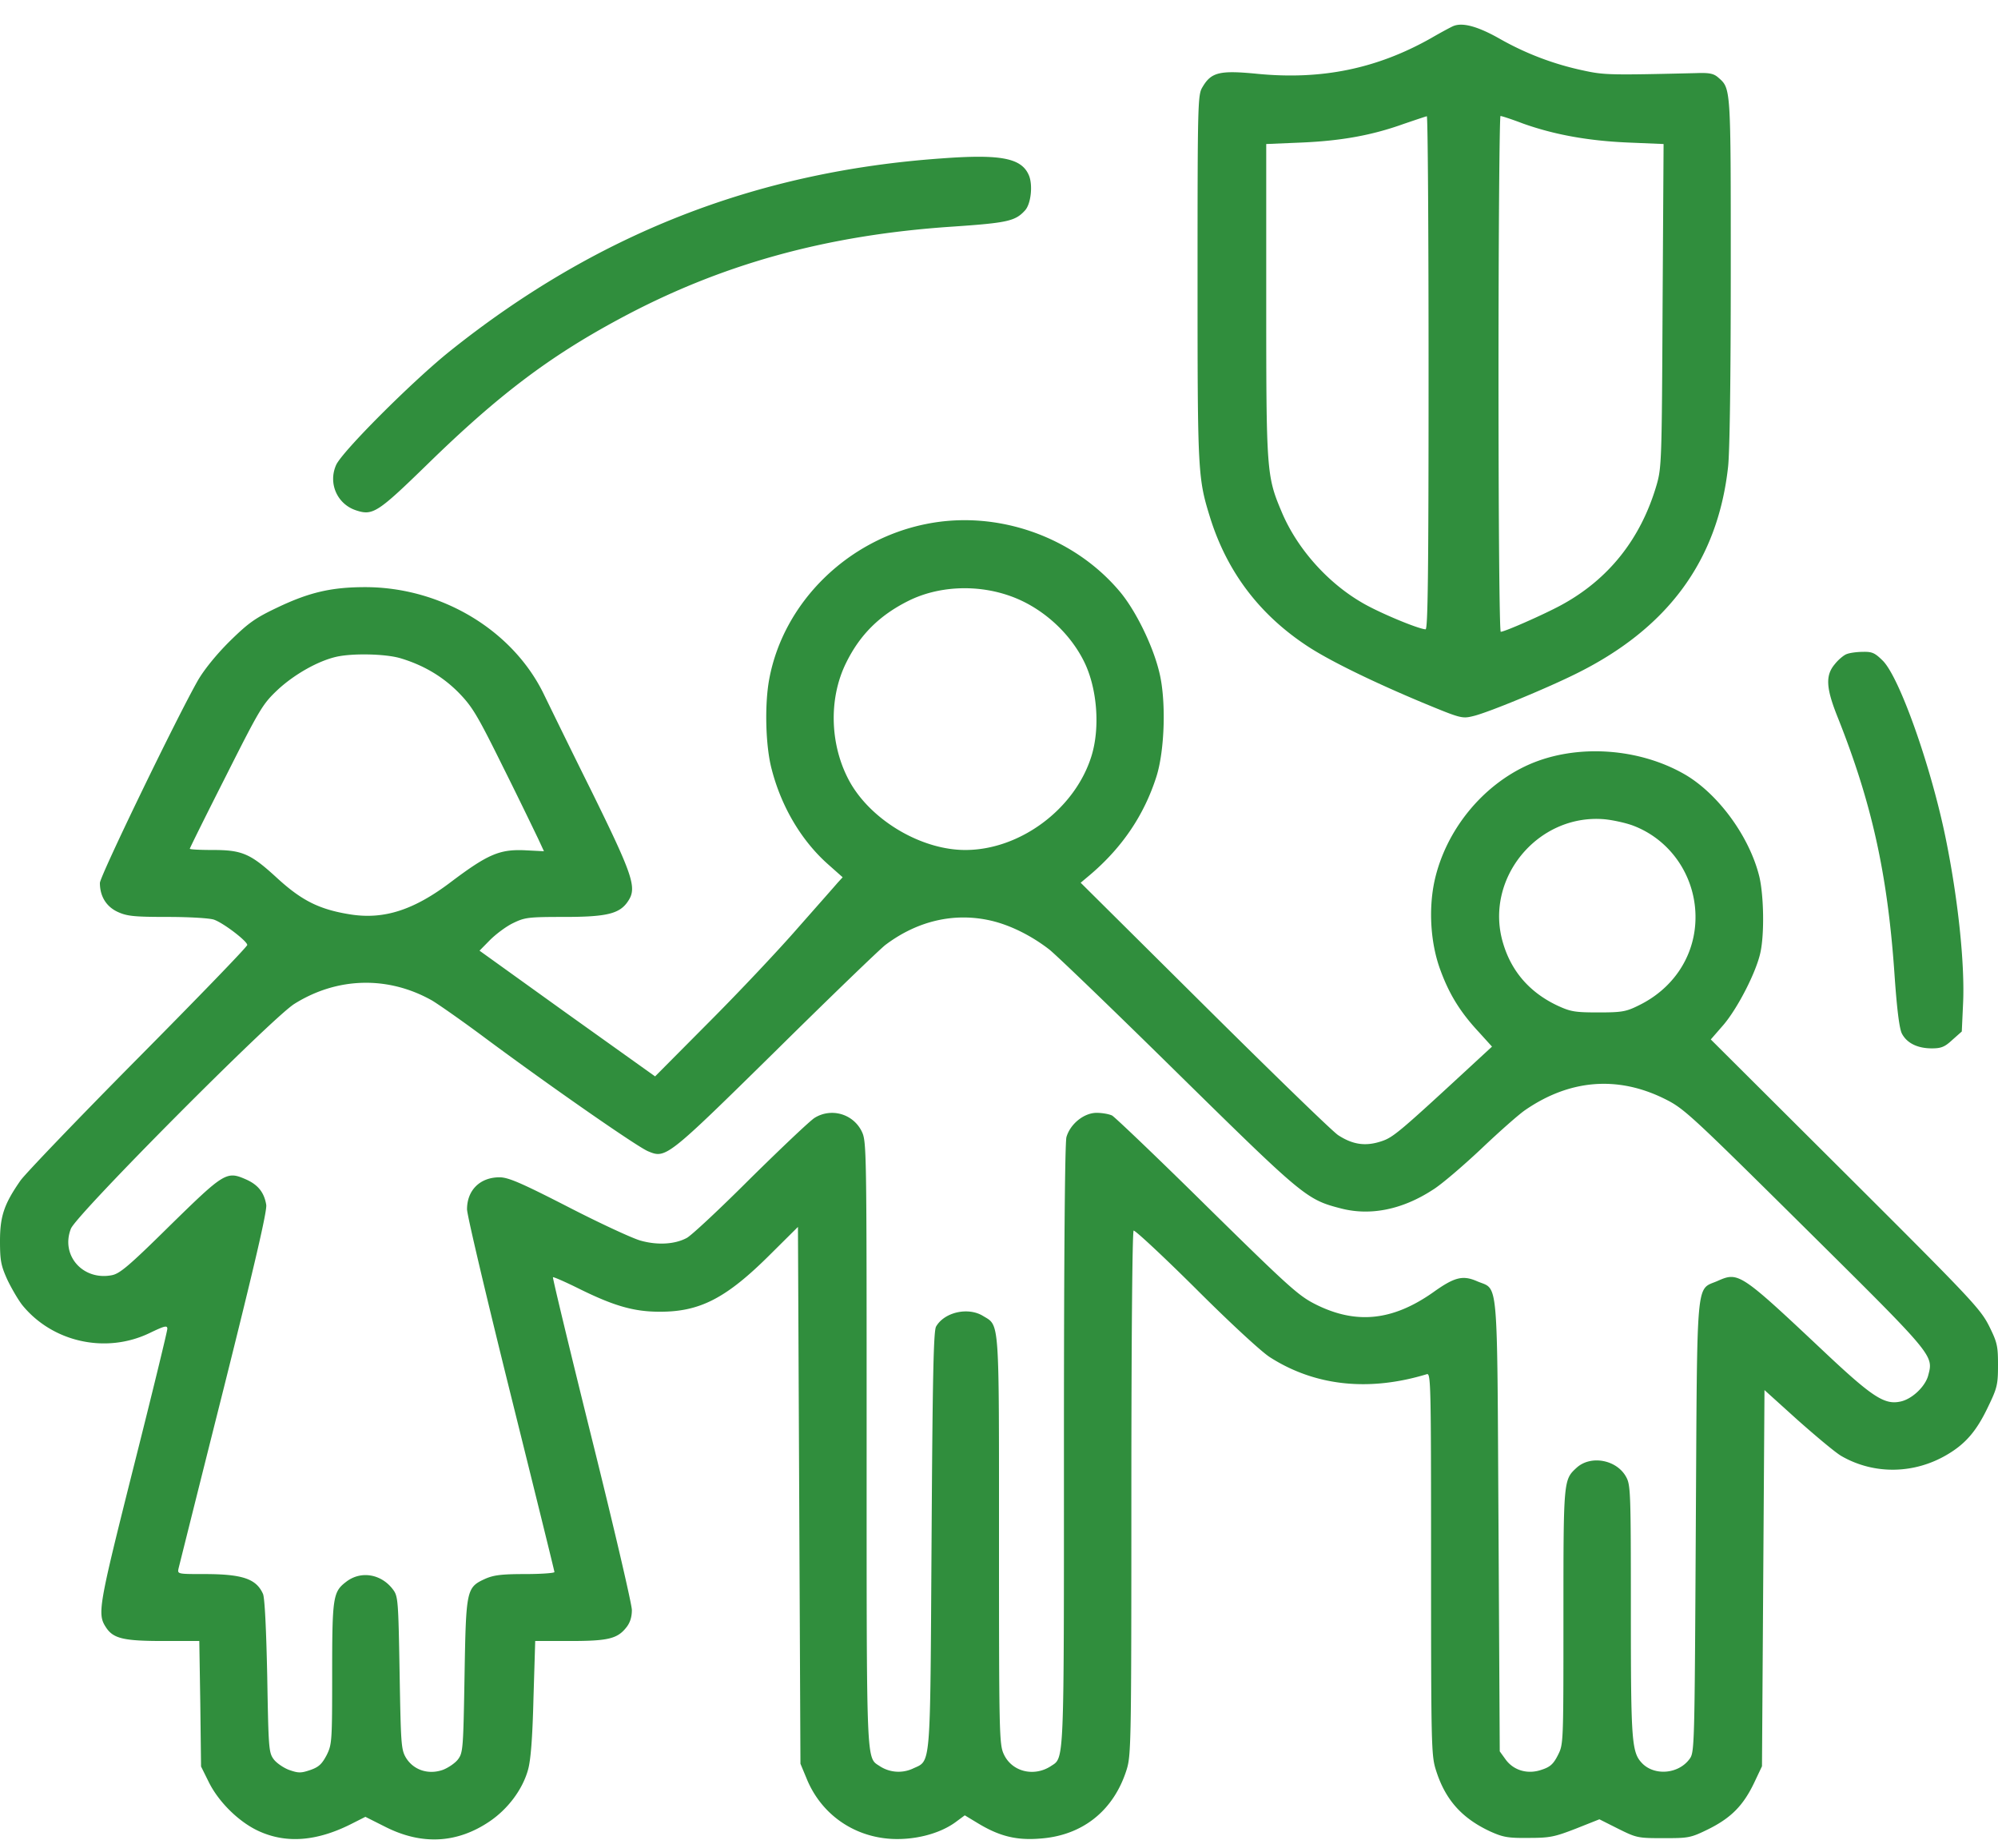 <svg width="80" height="74" fill="none" xmlns="http://www.w3.org/2000/svg"><path d="M58.2 1.04c-.08.03-.49.249-.9.487-2.16 1.22-4.37 1.678-6.94 1.43-1.52-.15-1.86-.07-2.21.526-.19.307-.2.546-.2 7.663 0 7.873.01 7.992.52 9.63.68 2.134 1.96 3.822 3.85 5.073.88.586 2.63 1.44 4.62 2.273 1.56.646 1.6.655 2.05.546.59-.139 2.89-1.092 4.06-1.668 3.71-1.816 5.72-4.536 6.14-8.289.07-.586.11-3.623.11-7.862 0-7.386.01-7.297-.5-7.744-.18-.159-.35-.198-.89-.178-3.39.08-3.67.08-4.49-.1a11.655 11.655 0 01-3.38-1.28c-.86-.487-1.47-.655-1.84-.507zm-1 13.879c0 8.16-.03 10.275-.12 10.275-.29-.01-1.91-.685-2.57-1.082-1.39-.814-2.59-2.184-3.19-3.614-.61-1.44-.62-1.628-.62-8.488V5.766l1.43-.06c1.58-.07 2.8-.288 4.07-.744.47-.16.88-.298.93-.308.04-.01.07 4.616.07 10.265zm3.77-9.977c1.25.447 2.61.695 4.21.764l1.43.06-.04 6.463c-.03 6.214-.04 6.492-.24 7.187-.63 2.154-1.92 3.782-3.83 4.815-.68.367-2.25 1.062-2.41 1.062-.05 0-.09-4.18-.09-10.324 0-5.679.04-10.325.08-10.325.05 0 .45.13.89.298zm-23.27 1.4c-7.46.526-13.86 3.047-19.72 7.743-1.49 1.201-4.27 3.98-4.52 4.527-.33.735.04 1.568.79 1.817.68.228.87.099 2.9-1.877 2.77-2.7 4.8-4.249 7.6-5.758 4.07-2.203 8.31-3.385 13.4-3.722 2.19-.15 2.5-.219 2.89-.646.24-.258.32-1.012.16-1.4-.29-.694-1.1-.863-3.5-.684z" fill="#308E3D"/><path d="M37.1 20.975c-3.17.625-5.73 3.146-6.3 6.214-.19 1.013-.15 2.69.1 3.614.39 1.509 1.2 2.869 2.27 3.812l.57.506-.2.218c-.11.13-.83.944-1.6 1.817-.76.874-2.36 2.571-3.55 3.763l-2.16 2.174-3.52-2.512-3.51-2.521.42-.427c.24-.239.65-.546.92-.675.47-.229.6-.249 2.05-.249 1.72 0 2.23-.129 2.56-.635.36-.536.2-1.012-1.47-4.408-.86-1.727-1.7-3.454-1.88-3.822-1.23-2.59-4.11-4.338-7.18-4.338-1.35 0-2.24.209-3.51.814-.9.427-1.16.616-1.91 1.35-.54.536-1.02 1.132-1.27 1.559C7.1 28.679 4 35.08 4 35.349c0 .537.26.953.72 1.162.37.169.66.198 2 .198.86 0 1.69.05 1.85.11.39.139 1.33.863 1.33 1.012 0 .07-1.97 2.105-4.38 4.537S1 47.004.82 47.262c-.65.933-.82 1.42-.82 2.422 0 .785.04.983.29 1.54.16.337.43.803.6 1.022 1.21 1.489 3.35 1.965 5.1 1.122.6-.288.71-.318.71-.17 0 .09-.61 2.602-1.36 5.57-1.41 5.609-1.45 5.847-1.09 6.393.29.437.7.536 2.29.536h1.44l.04 2.512.03 2.512.32.645c.4.794 1.21 1.588 2 1.946 1.09.496 2.3.407 3.67-.278l.59-.298.81.407c1.46.734 2.87.655 4.17-.228.73-.497 1.31-1.271 1.53-2.055.11-.378.18-1.261.22-2.86l.07-2.303h1.39c1.53 0 1.9-.089 2.26-.546.15-.188.22-.417.22-.695 0-.228-.72-3.315-1.6-6.85-.88-3.544-1.58-6.452-1.56-6.472.02-.02.48.179 1.02.447 1.4.694 2.21.933 3.24.933 1.62.01 2.68-.536 4.45-2.303l1.1-1.092L32 59.86l.05 10.751.24.576c.57 1.42 1.86 2.343 3.4 2.432.93.05 1.91-.198 2.55-.655l.39-.288.56.338c.83.496 1.5.665 2.42.595 1.72-.109 2.98-1.111 3.5-2.76.18-.575.19-1.072.19-11.058 0-6.294.04-10.484.09-10.523.05-.03 1.17 1.012 2.48 2.313 1.37 1.37 2.63 2.531 2.97 2.75 1.81 1.161 3.97 1.39 6.29.684.16-.05.17.358.17 7.585s.01 7.684.19 8.25c.37 1.19 1.03 1.936 2.18 2.472.51.228.7.268 1.53.258.86 0 1.04-.04 1.89-.368l.95-.377.75.377c.74.368.79.378 1.82.378 1.01 0 1.08-.01 1.81-.368.89-.447 1.38-.933 1.82-1.856l.31-.655.05-7.535.05-7.525 1.33 1.201c.74.655 1.52 1.31 1.75 1.44 1.31.754 2.92.724 4.24-.06.74-.437 1.18-.953 1.64-1.926.36-.744.39-.883.39-1.658 0-.764-.03-.903-.36-1.568-.35-.685-.7-1.063-5.75-6.096l-5.39-5.37.51-.586c.58-.685 1.32-2.134 1.48-2.909.16-.754.13-2.243-.04-2.998-.38-1.588-1.62-3.306-2.96-4.1-1.85-1.082-4.36-1.25-6.26-.417-1.87.824-3.34 2.63-3.79 4.656-.25 1.152-.16 2.532.24 3.594.35.953.79 1.668 1.53 2.462l.53.585-.55.507c-3.19 2.948-3.4 3.127-3.89 3.286-.63.208-1.14.129-1.72-.248-.24-.16-2.65-2.502-5.37-5.202l-4.94-4.904.39-.328c1.28-1.092 2.15-2.383 2.64-3.912.34-1.062.4-3.097.11-4.219-.26-1.062-.95-2.462-1.58-3.206-1.85-2.194-4.9-3.266-7.73-2.7zm3.3 2.869c1.25.426 2.39 1.42 2.99 2.61.54 1.063.67 2.67.31 3.822-.66 2.115-2.86 3.753-5.05 3.753-1.73 0-3.69-1.142-4.58-2.65-.84-1.45-.92-3.376-.19-4.845.55-1.122 1.34-1.906 2.5-2.482 1.18-.586 2.7-.665 4.02-.208zm-24.39 2.501c.94.278 1.71.735 2.35 1.38.55.566.74.874 1.79 2.998.65 1.3 1.27 2.591 1.4 2.86l.23.496-.79-.04c-.99-.04-1.47.169-2.92 1.26-1.49 1.133-2.69 1.52-4.03 1.311-1.26-.198-1.97-.556-2.99-1.499-1.02-.933-1.36-1.082-2.52-1.082-.51 0-.93-.02-.93-.05 0-.03.65-1.34 1.45-2.918 1.38-2.74 1.47-2.88 2.09-3.465.66-.605 1.59-1.132 2.32-1.3.65-.15 1.96-.12 2.55.05zm49.36 6.701c1.6.596 2.62 2.194 2.51 3.922-.09 1.42-.94 2.64-2.27 3.285-.5.249-.67.279-1.61.279-.94 0-1.11-.03-1.63-.269-1.1-.516-1.84-1.35-2.18-2.481-.79-2.572 1.36-5.212 4.05-4.984.32.03.83.139 1.13.248zm-25.69 3.812c.77.179 1.61.596 2.33 1.152.29.228 2.63 2.482 5.19 5.003 5.01 4.924 5.12 5.014 6.51 5.371 1.17.298 2.44.04 3.65-.745.33-.198 1.2-.943 1.94-1.638.74-.704 1.54-1.41 1.78-1.568 1.78-1.221 3.69-1.37 5.56-.447.78.387.97.556 5.63 5.172 5.23 5.182 5.15 5.093 4.93 5.927-.13.447-.67.953-1.14 1.032-.61.12-1.11-.208-2.91-1.896-3.48-3.276-3.53-3.315-4.38-2.938-.88.387-.81-.348-.87 9.868-.05 8.964-.05 9.004-.26 9.282-.44.585-1.37.665-1.87.178-.44-.446-.47-.814-.47-6.125 0-4.656-.01-5.023-.18-5.34-.37-.706-1.42-.904-1.99-.388-.53.487-.53.477-.53 5.976 0 5.083 0 5.093-.22 5.53-.18.357-.31.476-.65.586-.56.198-1.13.03-1.45-.417l-.23-.318-.05-9.034c-.06-10.215.01-9.411-.86-9.788-.57-.248-.9-.169-1.76.447-1.61 1.131-3.06 1.29-4.67.496-.7-.348-1.03-.636-4.36-3.911-1.98-1.956-3.7-3.594-3.82-3.664-.12-.06-.4-.109-.62-.109-.51 0-1.06.447-1.21.973-.06.238-.1 4.527-.1 12.36 0 12.975.02 12.458-.53 12.826-.68.436-1.56.218-1.88-.487-.18-.387-.19-.844-.19-8.527 0-9.005.03-8.607-.64-9.014-.6-.368-1.55-.15-1.88.426-.1.18-.14 1.936-.18 8.568-.06 9.312-.01 8.776-.76 9.133a1.37 1.37 0 01-1.31-.1c-.55-.367-.53.16-.53-12.925 0-11.962 0-12.081-.2-12.498a1.323 1.323 0 00-1.88-.536c-.18.109-1.34 1.21-2.58 2.432-1.23 1.23-2.38 2.303-2.55 2.382-.49.259-1.19.288-1.85.1-.32-.09-1.63-.695-2.9-1.35-1.88-.963-2.39-1.182-2.74-1.182-.78 0-1.3.516-1.3 1.28 0 .23.79 3.565 1.75 7.427.96 3.861 1.75 7.058 1.75 7.097 0 .04-.53.08-1.17.08-.94 0-1.26.04-1.6.189-.76.347-.77.426-.83 3.901-.05 2.889-.06 3.058-.26 3.326-.11.149-.4.347-.62.427-.58.198-1.17 0-1.47-.497-.19-.327-.2-.556-.25-3.395-.05-2.879-.06-3.058-.26-3.326-.47-.635-1.3-.774-1.89-.307-.52.397-.55.625-.55 3.683 0 2.71-.01 2.819-.22 3.246-.19.357-.31.476-.65.596-.38.129-.48.129-.85 0-.22-.08-.51-.278-.62-.427-.2-.268-.21-.437-.26-3.326-.04-1.896-.1-3.137-.17-3.296-.27-.605-.82-.794-2.36-.794-1.06 0-1.07 0-1.02-.228.03-.12.84-3.366 1.81-7.218 1.22-4.874 1.74-7.098 1.7-7.336-.08-.486-.32-.804-.82-1.022-.77-.338-.87-.268-3.04 1.856-1.66 1.638-2.01 1.926-2.33 1.985-1.16.219-2.05-.804-1.63-1.866.23-.576 8.02-8.408 8.94-8.994 1.72-1.082 3.76-1.132 5.52-.139.25.149 1.22.824 2.15 1.519 2.61 1.936 6.08 4.348 6.5 4.517.71.298.75.268 5.1-4.01 2.2-2.175 4.18-4.081 4.4-4.25 1.29-.973 2.77-1.31 4.23-.973zm34.26-10.672c-.11.04-.33.219-.47.398-.39.456-.36.963.12 2.154 1.35 3.395 1.98 6.214 2.26 10.185.1 1.48.2 2.254.3 2.452.2.388.63.596 1.2.596.38 0 .52-.06.82-.338l.38-.337.05-1.082c.08-1.599-.2-4.24-.7-6.681-.59-2.87-1.84-6.404-2.51-7.079-.32-.317-.43-.367-.8-.357-.24 0-.53.04-.65.09z" fill="#308E3D"/></svg>